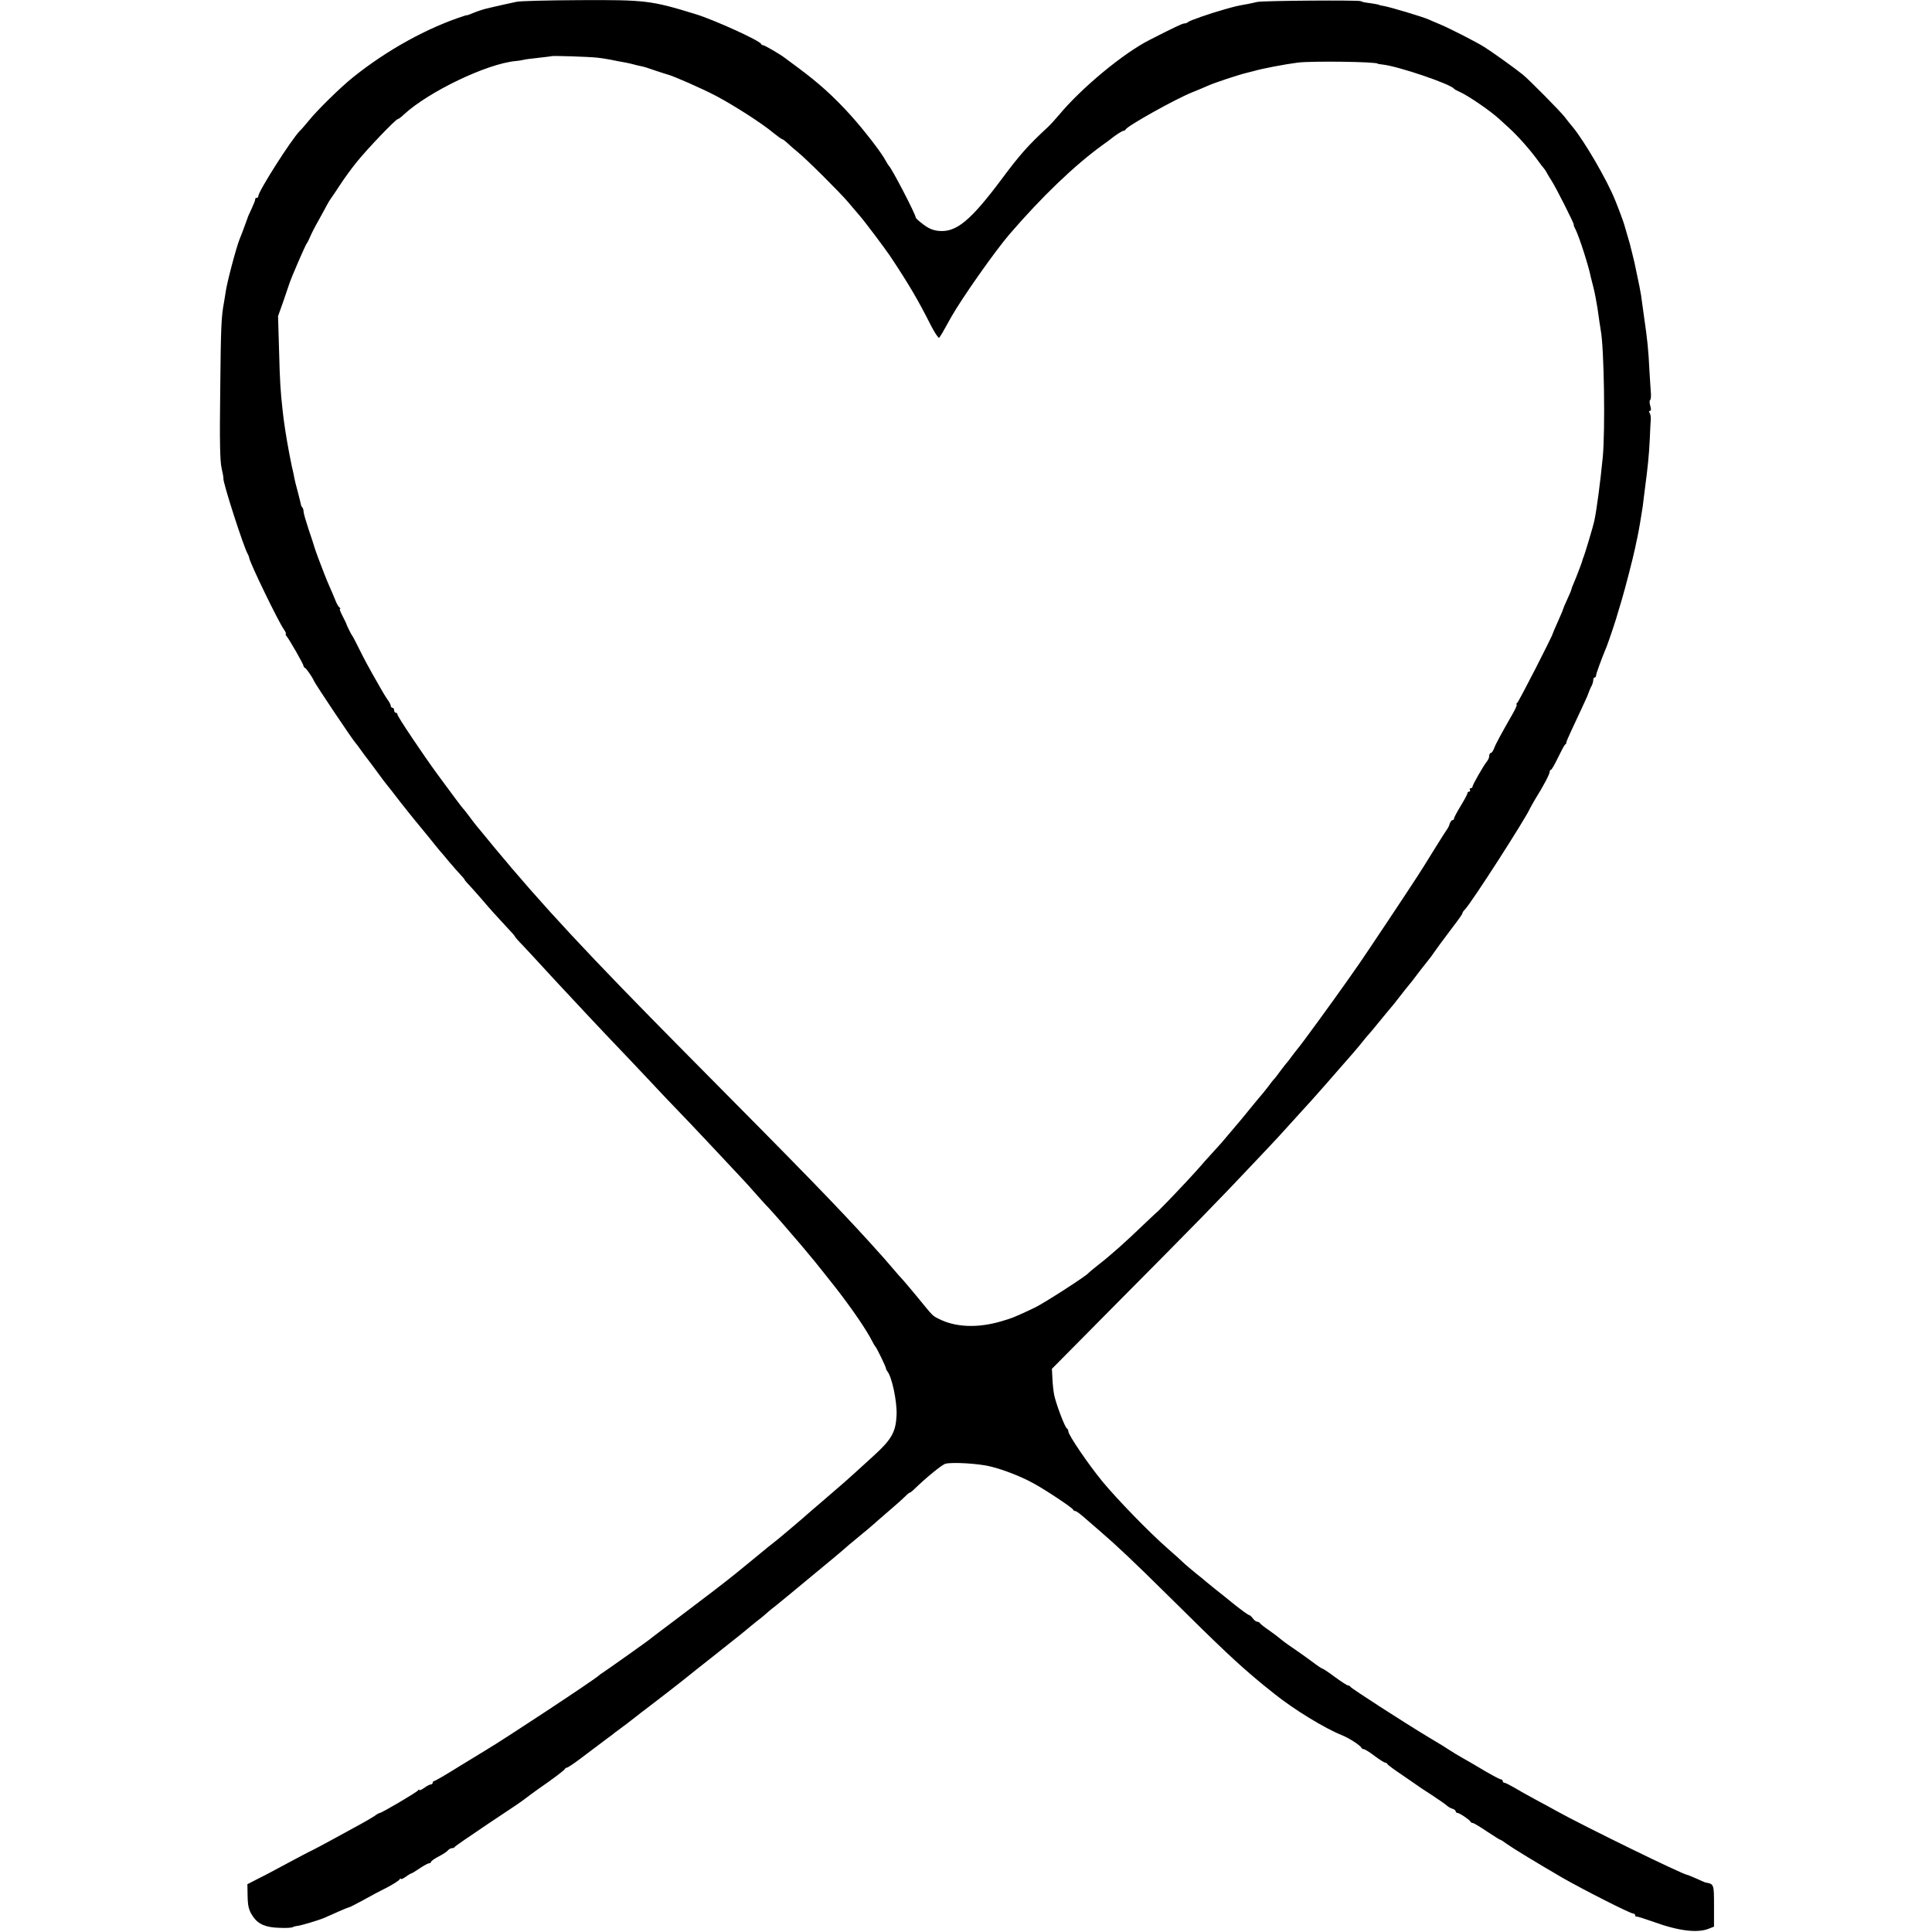 <?xml version="1.0" standalone="no"?>
<!DOCTYPE svg PUBLIC "-//W3C//DTD SVG 20010904//EN"
 "http://www.w3.org/TR/2001/REC-SVG-20010904/DTD/svg10.dtd">
<svg version="1.0" xmlns="http://www.w3.org/2000/svg"
 width="1152pt" height="1152pt" viewBox="0 0 1152 1152"
 preserveAspectRatio="xMidYMid meet">
<g transform="translate(0,1152) scale(0.1,-0.1)"
fill="#000000" stroke="none">
<path d="M3079 11509 c-20 -4 -47 -10 -60 -13 -13 -3 -33 -7 -44 -10 -11 -2
-40 -9 -65 -15 -25 -5 -63 -18 -85 -27 -22 -9 -40 -16 -40 -15 0 1 -7 0 -15
-3 -221 -71 -462 -204 -664 -366 -72 -57 -217 -199 -267 -262 -19 -23 -41 -49
-50 -57 -51 -51 -249 -362 -249 -391 0 -6 -5 -10 -10 -10 -6 0 -9 -3 -8 -7 1
-5 -9 -30 -22 -58 -13 -27 -24 -52 -24 -55 -3 -9 -38 -105 -47 -125 -20 -48
-79 -272 -84 -320 -1 -5 -5 -30 -9 -55 -17 -91 -19 -144 -23 -535 -4 -300 -1
-414 8 -455 7 -30 12 -58 11 -62 -5 -20 122 -414 145 -451 4 -7 8 -17 9 -24 5
-32 173 -378 206 -425 11 -16 16 -28 12 -28 -3 0 -1 -7 6 -15 17 -21 100 -166
100 -176 0 -4 3 -9 8 -11 9 -4 46 -58 54 -78 7 -18 234 -357 248 -370 3 -3 17
-21 30 -40 14 -19 30 -42 37 -50 6 -8 34 -44 60 -80 26 -36 53 -72 60 -80 7
-8 44 -55 82 -105 39 -49 77 -97 84 -105 7 -8 42 -51 78 -95 35 -44 69 -85 74
-91 6 -6 30 -35 55 -65 25 -29 55 -64 68 -77 12 -12 22 -25 22 -27 0 -2 12
-17 28 -33 15 -16 47 -53 72 -81 56 -66 98 -112 155 -173 25 -26 45 -49 45
-52 0 -2 21 -27 48 -54 26 -28 88 -94 137 -148 50 -54 101 -110 115 -124 14
-15 77 -82 140 -150 63 -67 141 -150 174 -184 32 -33 113 -119 180 -190 66
-71 148 -157 181 -191 33 -34 110 -115 170 -179 61 -65 135 -144 165 -176 30
-32 81 -86 112 -122 31 -35 71 -80 90 -99 18 -20 58 -64 88 -99 30 -35 69 -80
86 -100 17 -19 39 -46 50 -59 10 -13 24 -28 29 -35 9 -9 121 -150 153 -191 98
-127 180 -247 214 -315 7 -14 15 -27 18 -30 8 -7 64 -124 63 -130 -1 -3 3 -10
8 -17 27 -32 58 -179 55 -259 -4 -101 -29 -146 -133 -241 -134 -122 -138 -126
-179 -162 -22 -19 -84 -73 -139 -120 -55 -47 -105 -90 -111 -96 -6 -5 -31 -26
-55 -47 -24 -20 -55 -46 -69 -58 -14 -12 -38 -31 -53 -43 -16 -12 -34 -27 -40
-32 -7 -6 -40 -33 -73 -60 -34 -28 -81 -66 -104 -85 -64 -52 -176 -138 -350
-269 -85 -64 -160 -120 -166 -126 -16 -13 -261 -187 -282 -200 -9 -5 -19 -13
-22 -16 -14 -17 -559 -377 -672 -444 -9 -5 -80 -49 -159 -97 -78 -49 -146 -88
-150 -88 -5 0 -9 -4 -9 -10 0 -5 -5 -10 -11 -10 -6 0 -24 -9 -40 -21 -16 -11
-29 -17 -29 -12 0 4 -4 3 -8 -3 -7 -11 -216 -134 -227 -134 -4 0 -19 -8 -33
-19 -15 -10 -58 -35 -97 -56 -38 -21 -106 -58 -150 -82 -44 -24 -98 -53 -120
-64 -22 -11 -47 -23 -55 -28 -8 -4 -25 -13 -38 -20 -13 -7 -53 -28 -90 -48
-37 -20 -98 -53 -137 -72 l-70 -36 1 -60 c1 -73 7 -96 34 -135 31 -44 76 -63
155 -65 39 -2 75 0 80 4 6 3 17 6 25 7 20 1 128 33 165 49 17 7 56 25 88 39
31 14 58 24 60 24 1 -1 36 17 77 39 41 23 106 58 145 77 38 20 73 42 77 49 4
7 8 8 8 4 0 -5 13 1 29 12 16 12 32 21 35 21 3 0 25 14 49 30 25 17 50 30 56
30 6 0 11 4 11 8 0 5 20 19 45 32 25 13 50 29 56 37 6 7 17 13 24 13 8 0 15 3
17 8 2 4 91 65 198 137 107 71 200 133 205 138 45 34 86 64 105 77 70 48 145
104 148 112 2 4 8 8 12 8 5 0 40 23 77 51 75 56 98 74 158 119 22 16 45 33 50
38 6 4 37 28 70 52 33 25 65 50 71 55 7 6 24 19 39 30 26 19 221 170 255 198
8 7 80 64 160 127 162 128 177 141 194 155 6 6 34 28 61 50 28 21 52 42 55 45
3 3 27 24 55 45 27 22 104 85 170 140 67 55 143 118 169 140 27 22 58 49 71
60 12 11 41 36 65 55 41 33 119 99 130 110 3 3 37 32 75 65 39 33 80 70 92 82
12 13 25 23 28 23 3 0 16 10 29 23 69 67 162 143 183 149 40 11 204 1 272 -17
79 -20 179 -59 250 -98 68 -36 235 -147 239 -158 2 -5 8 -9 13 -9 8 0 31 -18
73 -55 6 -5 40 -35 75 -65 91 -78 196 -176 417 -395 299 -296 394 -386 524
-495 19 -16 25 -21 100 -81 116 -93 300 -205 400 -245 43 -17 111 -61 118 -76
2 -5 9 -8 14 -8 6 0 35 -18 64 -40 29 -22 57 -40 63 -40 5 0 11 -4 13 -8 2 -5
39 -33 83 -62 44 -30 85 -58 90 -62 6 -5 46 -32 90 -60 44 -29 86 -58 93 -65
6 -6 21 -15 32 -18 11 -3 20 -11 20 -16 0 -5 5 -9 10 -9 12 0 73 -41 78 -52 2
-5 8 -8 13 -8 6 0 43 -22 84 -50 41 -27 77 -50 80 -50 4 0 21 -11 38 -24 35
-25 174 -110 332 -202 122 -70 405 -214 423 -214 6 0 12 -5 12 -10 0 -6 3 -9
8 -8 4 1 46 -12 94 -29 155 -57 269 -71 338 -43 l30 12 0 124 c0 129 0 130
-50 139 -3 0 -27 11 -54 23 -27 12 -51 22 -54 22 -23 0 -622 293 -782 382 -25
14 -81 45 -125 68 -44 24 -102 56 -128 72 -26 15 -52 28 -57 28 -6 0 -10 5
-10 10 0 6 -5 10 -11 10 -6 0 -49 23 -97 51 -48 29 -107 63 -132 77 -25 14
-56 33 -70 42 -14 10 -72 46 -130 80 -148 89 -464 293 -468 302 -2 4 -8 8 -14
8 -6 0 -41 23 -78 50 -37 28 -71 50 -74 50 -4 0 -33 19 -64 43 -31 23 -83 60
-114 81 -32 21 -65 46 -75 55 -10 9 -41 32 -68 51 -28 19 -51 38 -53 42 -2 4
-9 8 -16 8 -6 0 -18 9 -26 20 -8 11 -18 20 -23 20 -4 0 -43 28 -86 62 -43 35
-95 77 -116 93 -21 17 -43 35 -49 40 -6 6 -36 30 -66 54 -30 25 -65 54 -76 65
-12 12 -52 48 -90 81 -112 98 -300 292 -389 399 -88 107 -205 280 -205 301 0
7 -4 15 -8 17 -12 4 -68 154 -77 203 -4 22 -9 65 -10 97 l-3 56 411 415 c429
432 583 589 803 823 132 139 148 157 259 280 33 36 69 76 80 88 11 12 49 55
85 96 36 41 70 80 75 86 56 63 121 138 138 161 12 15 31 38 42 50 11 12 32 37
46 55 15 18 44 54 65 79 22 25 49 59 61 75 23 30 58 74 83 104 8 10 24 31 35
46 11 15 34 44 50 64 17 21 37 47 45 60 12 18 47 65 107 145 48 63 63 85 63
90 0 4 6 13 14 21 37 36 364 545 389 604 4 8 18 33 31 55 49 78 86 149 86 162
0 7 4 13 8 13 4 0 23 33 42 73 19 39 38 75 43 78 5 3 8 8 6 10 -1 2 13 36 31
74 56 119 93 200 95 205 8 23 18 48 26 62 5 10 9 25 9 33 0 8 4 15 8 15 5 0 9
6 9 13 0 10 32 98 63 172 11 27 61 176 65 195 2 8 13 44 24 80 20 67 66 243
81 314 5 23 10 50 13 61 9 42 24 131 32 185 1 14 8 61 13 105 17 129 24 194
29 295 2 52 5 106 6 120 1 14 -2 31 -7 38 -5 7 -4 12 2 12 7 0 8 10 2 30 -5
16 -5 32 -1 34 4 3 6 20 5 38 -2 18 -5 80 -9 138 -6 126 -12 182 -32 320 -8
58 -16 116 -18 130 -3 21 -12 66 -31 155 -4 22 -8 39 -23 100 -6 22 -10 40
-10 40 0 0 -2 7 -4 15 -9 31 -31 105 -32 110 -1 7 -35 99 -54 145 -49 123
-187 359 -257 442 -11 12 -30 37 -44 55 -27 35 -210 220 -250 253 -51 41 -191
141 -232 166 -48 30 -203 109 -260 133 -21 9 -53 22 -70 30 -39 17 -227 73
-266 80 -15 2 -27 5 -27 6 0 2 -37 9 -70 13 -17 2 -35 6 -41 10 -13 7 -591 3
-619 -5 -11 -3 -36 -8 -55 -12 -64 -11 -74 -14 -135 -31 -96 -27 -209 -67
-220 -76 -5 -5 -15 -9 -23 -9 -11 0 -52 -19 -207 -98 -158 -80 -408 -288 -540
-447 -22 -26 -53 -60 -68 -74 -115 -106 -167 -165 -269 -302 -190 -255 -276
-326 -380 -316 -34 3 -60 14 -92 38 -25 19 -46 37 -46 42 0 19 -143 293 -159
307 -3 3 -12 16 -19 30 -24 47 -129 183 -212 275 -100 110 -186 188 -310 280
-41 30 -79 59 -85 63 -25 19 -116 72 -124 72 -5 0 -11 3 -13 8 -8 20 -281 144
-389 177 -266 82 -299 86 -694 84 -187 -1 -356 -5 -376 -10z m485 -333 c29 -4
64 -9 77 -12 33 -7 65 -13 94 -18 14 -3 33 -7 43 -10 9 -3 28 -7 42 -10 14 -2
52 -14 85 -26 33 -11 67 -22 75 -24 38 -10 204 -83 290 -128 109 -58 273 -163
341 -220 26 -21 50 -38 53 -38 4 0 17 -10 30 -22 13 -13 41 -37 63 -55 53 -43
247 -236 300 -298 23 -28 54 -63 68 -80 35 -40 152 -197 182 -241 111 -167
167 -262 243 -413 23 -45 46 -79 50 -75 4 5 18 26 29 47 12 20 30 54 42 75 65
115 262 395 349 496 193 224 387 410 554 531 16 11 48 35 71 53 24 17 48 32
54 32 5 0 11 4 13 8 8 20 297 182 398 222 30 12 73 30 95 40 41 18 177 63 230
76 17 4 35 9 40 10 45 14 187 41 265 51 88 10 475 5 475 -7 0 -1 14 -3 30 -5
92 -10 402 -115 425 -144 3 -4 18 -12 34 -19 50 -22 183 -113 236 -162 9 -8
34 -31 56 -51 58 -53 132 -137 179 -203 11 -16 25 -33 31 -40 5 -6 13 -18 17
-26 4 -8 16 -28 27 -45 26 -39 140 -265 134 -265 -2 0 2 -12 10 -27 22 -43 79
-220 91 -283 2 -8 8 -33 14 -55 10 -38 19 -87 26 -130 11 -77 16 -113 20 -135
20 -105 27 -594 12 -755 -15 -154 -37 -319 -51 -383 -6 -29 -55 -192 -63 -212
-4 -8 -7 -17 -7 -20 -2 -11 -39 -107 -52 -137 -8 -17 -14 -34 -14 -37 0 -3
-11 -30 -25 -60 -14 -30 -25 -57 -25 -59 0 -3 -14 -36 -31 -74 -17 -37 -30
-69 -30 -70 0 -11 -204 -410 -213 -415 -6 -4 -7 -8 -3 -8 5 0 -5 -24 -21 -52
-72 -126 -104 -185 -113 -210 -6 -16 -15 -28 -20 -28 -5 0 -9 -8 -9 -17 0 -9
-6 -24 -13 -32 -20 -24 -87 -141 -87 -152 0 -5 -5 -9 -11 -9 -5 0 -7 -4 -4
-10 3 -5 1 -10 -4 -10 -6 0 -11 -4 -11 -10 0 -5 -18 -39 -40 -75 -22 -36 -40
-70 -40 -75 0 -6 -4 -10 -9 -10 -5 0 -13 -10 -17 -22 -3 -12 -10 -26 -15 -32
-5 -6 -41 -63 -80 -126 -39 -63 -81 -131 -94 -150 -57 -89 -318 -480 -346
-520 -18 -25 -52 -74 -77 -110 -85 -121 -279 -387 -292 -400 -3 -3 -18 -23
-35 -45 -16 -22 -31 -42 -35 -45 -3 -3 -18 -23 -35 -45 -16 -22 -31 -42 -34
-45 -4 -3 -22 -25 -40 -50 -19 -25 -43 -54 -53 -65 -9 -11 -41 -49 -70 -85
-29 -36 -55 -67 -58 -70 -3 -3 -27 -32 -55 -65 -27 -33 -57 -67 -65 -75 -8 -9
-43 -47 -77 -85 -33 -39 -82 -92 -108 -120 -83 -89 -167 -175 -168 -175 -1 0
-41 -37 -88 -82 -104 -100 -195 -182 -269 -239 -30 -24 -57 -46 -60 -50 -14
-18 -264 -179 -320 -206 -122 -58 -136 -63 -205 -83 -139 -40 -271 -34 -369
17 -36 18 -33 15 -121 123 -39 47 -79 95 -90 107 -11 11 -38 42 -60 68 -47 55
-60 70 -138 156 -208 228 -376 401 -1094 1125 -592 598 -862 889 -1148 1234
-47 58 -94 114 -103 125 -9 11 -30 38 -46 60 -17 22 -32 42 -36 45 -6 6 -79
104 -153 205 -87 119 -237 343 -237 354 0 6 -4 11 -10 11 -5 0 -10 7 -10 15 0
8 -4 15 -10 15 -5 0 -10 5 -10 11 0 6 -8 23 -19 37 -10 15 -29 45 -41 67 -75
131 -94 167 -128 235 -20 41 -39 77 -42 80 -5 5 -32 60 -35 70 0 3 -11 24 -23
48 -12 23 -19 42 -15 42 5 0 3 4 -3 8 -6 4 -18 25 -26 47 -9 22 -24 58 -34 80
-10 22 -18 42 -19 45 -1 3 -6 16 -12 30 -17 42 -55 144 -59 160 -2 8 -17 55
-34 104 -16 49 -30 96 -30 106 0 9 -3 20 -7 24 -4 3 -8 12 -9 19 -1 7 -10 41
-19 77 -10 36 -19 72 -20 80 -1 8 -5 26 -8 40 -4 14 -9 39 -12 55 -3 17 -8 39
-10 50 -19 101 -33 192 -40 260 -13 118 -16 167 -21 355 l-6 205 32 90 c17 50
32 95 34 100 10 34 99 239 106 245 3 3 12 21 20 40 8 19 30 62 49 95 18 33 41
74 49 90 9 17 20 35 24 40 5 6 29 42 54 80 25 39 71 102 102 140 60 75 232
255 244 255 4 0 21 12 37 28 148 136 494 302 665 318 16 1 39 5 51 8 12 3 53
8 91 12 38 4 70 8 72 9 5 4 221 -3 276 -9z"/>
</g>
</svg>
